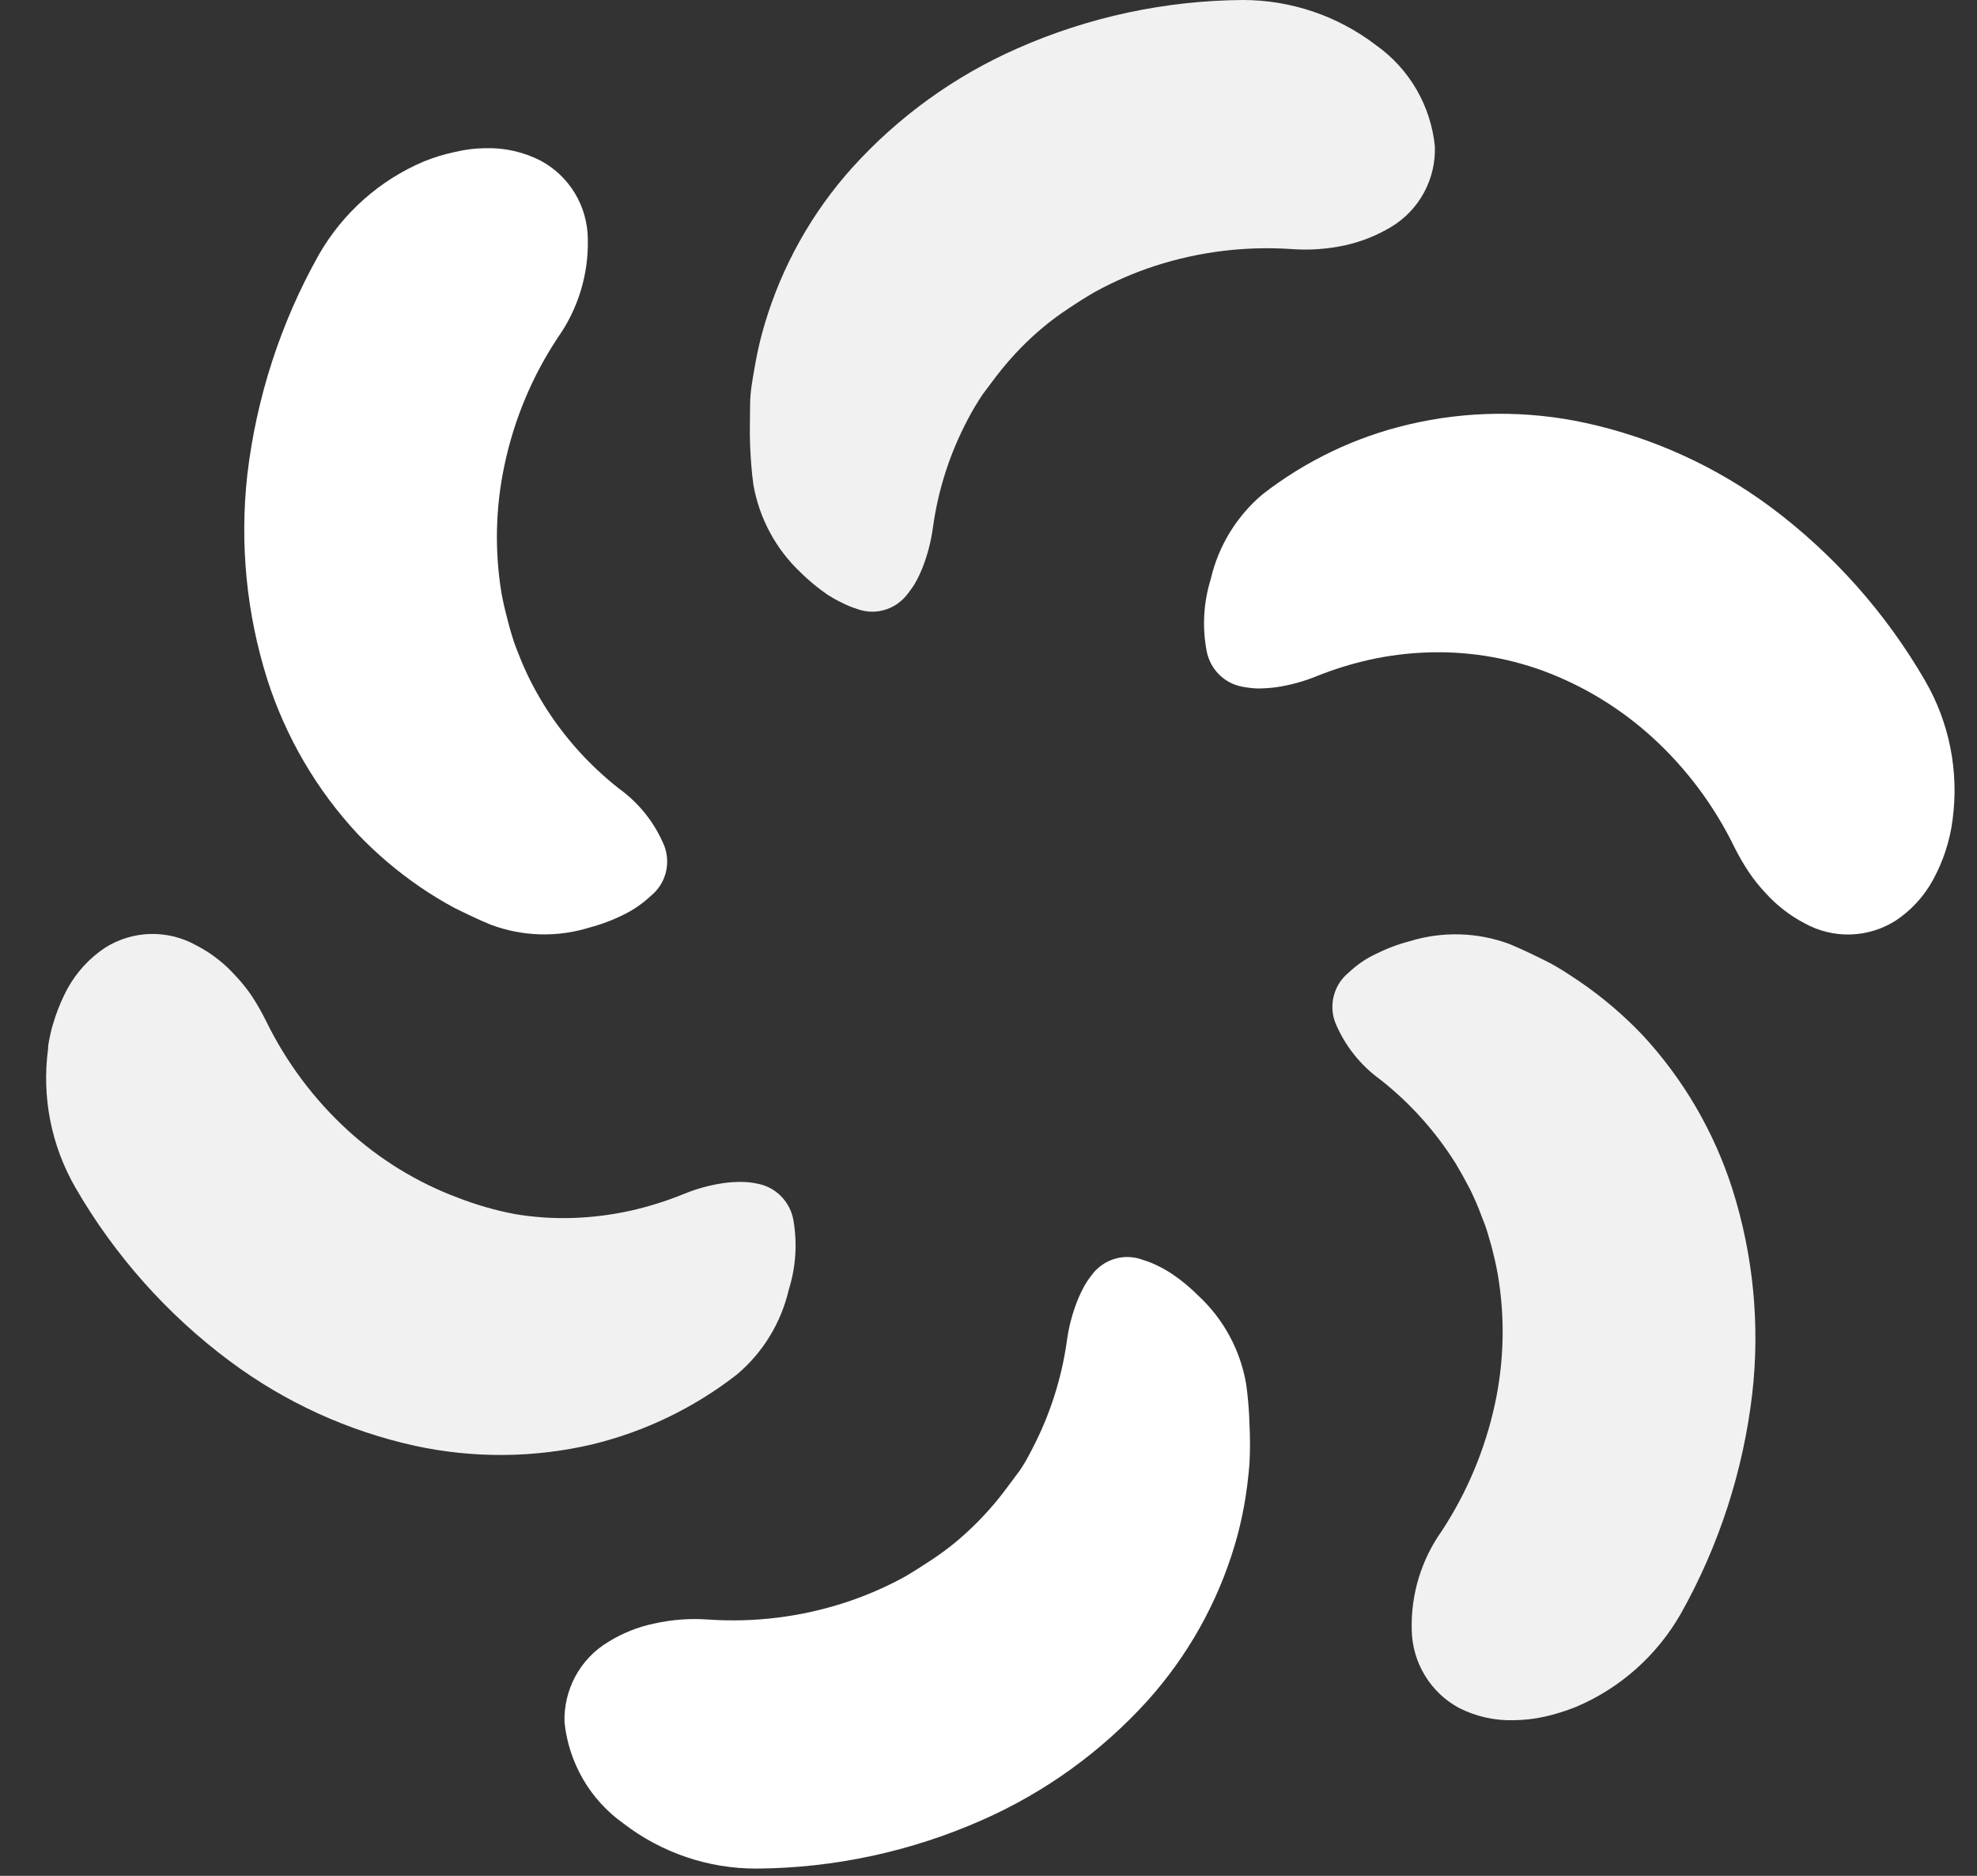 <svg width="39" height="37" viewBox="0 0 39 37" fill="none" xmlns="http://www.w3.org/2000/svg">
<rect x="0" y="0" width="39" height="37" fill="#333333" stroke="none"/>
<path d="M27.813 18.564C28.454 18.367 29.142 18.386 29.771 18.618C30.008 18.716 30.242 18.828 30.49 18.952C30.738 19.075 30.939 19.212 31.162 19.361C31.61 19.667 32.026 20.021 32.401 20.415C33.208 21.285 33.814 22.324 34.176 23.458C34.587 24.757 34.721 26.13 34.567 27.486C34.389 29.015 33.909 30.493 33.156 31.832C32.684 32.657 31.957 33.302 31.086 33.669C30.886 33.749 30.679 33.814 30.468 33.861C30.27 33.905 30.068 33.928 29.865 33.93C29.491 33.942 29.121 33.859 28.787 33.691C28.508 33.542 28.274 33.32 28.109 33.048C27.944 32.777 27.854 32.466 27.849 32.148C27.83 31.452 28.037 30.769 28.438 30.203C28.941 29.438 29.298 28.585 29.491 27.689C29.671 26.855 29.691 25.994 29.549 25.153C29.516 24.954 29.466 24.751 29.416 24.559C29.39 24.465 29.362 24.371 29.333 24.276C29.304 24.182 29.265 24.084 29.229 23.994C29.162 23.811 29.085 23.632 28.999 23.458C28.909 23.284 28.816 23.117 28.719 22.954C28.322 22.32 27.82 21.76 27.235 21.299C26.835 21.012 26.524 20.618 26.337 20.162C26.274 19.991 26.267 19.804 26.315 19.629C26.363 19.453 26.465 19.297 26.606 19.183C26.761 19.036 26.938 18.913 27.131 18.821C27.349 18.712 27.577 18.625 27.813 18.564V18.564Z" fill="#F1F1F1"/>
<path d="M23.649 25.566C24.141 26.025 24.469 26.635 24.583 27.301C24.619 27.559 24.641 27.819 24.648 28.08C24.662 28.344 24.662 28.609 24.648 28.873C24.627 29.138 24.594 29.406 24.547 29.674C24.499 29.945 24.436 30.214 24.357 30.478C24.017 31.619 23.427 32.668 22.633 33.55C21.722 34.554 20.611 35.355 19.374 35.9C17.97 36.521 16.456 36.847 14.923 36.857C13.974 36.859 13.051 36.546 12.297 35.966C11.974 35.736 11.703 35.44 11.503 35.096C11.303 34.752 11.178 34.37 11.136 33.973C11.126 33.655 11.201 33.34 11.352 33.061C11.504 32.782 11.727 32.549 11.998 32.387C12.276 32.214 12.581 32.091 12.9 32.025C13.254 31.945 13.617 31.918 13.978 31.945C14.887 32.007 15.799 31.893 16.665 31.612C17.074 31.479 17.47 31.308 17.847 31.101C18.034 30.992 18.206 30.88 18.383 30.764C18.552 30.652 18.715 30.532 18.871 30.402C19.177 30.145 19.457 29.858 19.708 29.547C19.83 29.395 19.945 29.232 20.067 29.072C20.19 28.913 20.272 28.754 20.362 28.58C20.709 27.917 20.94 27.199 21.045 26.457C21.081 26.183 21.151 25.914 21.253 25.657C21.296 25.548 21.347 25.443 21.404 25.341C21.429 25.298 21.458 25.255 21.487 25.215L21.576 25.099C21.694 24.962 21.85 24.864 22.025 24.82C22.199 24.776 22.382 24.788 22.55 24.852C22.648 24.881 22.743 24.919 22.834 24.965C22.933 25.012 23.029 25.067 23.121 25.128C23.311 25.256 23.488 25.403 23.649 25.566V25.566Z" fill="white"/>
<path d="M15.562 25.432C15.41 26.09 15.05 26.68 14.535 27.113C13.692 27.769 12.721 28.238 11.686 28.489C10.536 28.759 9.341 28.768 8.187 28.518C6.866 28.228 5.62 27.659 4.533 26.848C3.299 25.929 2.263 24.765 1.49 23.429C1.012 22.602 0.821 21.639 0.948 20.69C0.948 20.582 0.98 20.473 1.001 20.368C1.023 20.263 1.059 20.158 1.091 20.056C1.156 19.864 1.236 19.677 1.332 19.499C1.512 19.173 1.767 18.896 2.076 18.691C2.344 18.523 2.652 18.43 2.968 18.422C3.284 18.415 3.596 18.492 3.872 18.647C4.162 18.796 4.423 18.998 4.641 19.241C4.762 19.368 4.873 19.505 4.971 19.651C5.071 19.805 5.162 19.965 5.244 20.129C5.644 20.951 6.195 21.688 6.868 22.302C7.498 22.875 8.229 23.323 9.024 23.621C9.396 23.766 9.781 23.877 10.174 23.95C10.553 24.012 10.938 24.037 11.323 24.023C11.697 24.009 12.068 23.962 12.433 23.882C12.792 23.801 13.145 23.691 13.486 23.552C13.741 23.447 14.007 23.374 14.28 23.335C14.399 23.318 14.519 23.311 14.639 23.313C14.738 23.314 14.837 23.325 14.934 23.346C15.113 23.377 15.278 23.463 15.406 23.593C15.535 23.723 15.621 23.889 15.652 24.07C15.73 24.525 15.7 24.992 15.562 25.432V25.432Z" fill="#F1F1F1"/>
<path d="M11.636 18.293C10.995 18.494 10.306 18.474 9.678 18.238C9.441 18.14 9.207 18.028 8.959 17.905C8.728 17.78 8.504 17.644 8.287 17.496C7.839 17.189 7.423 16.836 7.048 16.442C6.242 15.573 5.636 14.535 5.273 13.402C4.862 12.101 4.728 10.728 4.878 9.371C5.057 7.842 5.537 6.364 6.29 5.024C6.763 4.199 7.491 3.553 8.363 3.184C8.563 3.103 8.77 3.04 8.981 2.996C9.177 2.949 9.379 2.924 9.581 2.923C9.954 2.913 10.325 2.996 10.659 3.166C10.938 3.314 11.173 3.536 11.338 3.807C11.503 4.079 11.592 4.39 11.596 4.709C11.613 5.405 11.407 6.087 11.007 6.654C10.501 7.416 10.144 8.268 9.954 9.164C9.775 9.998 9.754 10.858 9.893 11.7C9.929 11.903 9.98 12.102 10.03 12.294C10.055 12.392 10.084 12.486 10.113 12.58C10.141 12.674 10.177 12.769 10.213 12.859C10.285 13.044 10.36 13.221 10.447 13.395C10.533 13.569 10.63 13.739 10.727 13.899C11.122 14.534 11.624 15.094 12.21 15.554C12.61 15.842 12.922 16.237 13.109 16.695C13.171 16.866 13.178 17.053 13.129 17.229C13.08 17.404 12.977 17.56 12.836 17.673C12.681 17.819 12.505 17.941 12.315 18.035C12.098 18.145 11.87 18.231 11.636 18.293Z" fill="white"/>
<path d="M15.796 11.294C15.306 10.833 14.978 10.224 14.862 9.559C14.826 9.298 14.808 9.045 14.797 8.78C14.786 8.516 14.797 8.248 14.797 7.984C14.797 7.719 14.851 7.455 14.898 7.183C14.945 6.913 15.009 6.645 15.088 6.382C15.429 5.241 16.018 4.19 16.812 3.307C17.721 2.301 18.831 1.5 20.067 0.956C21.472 0.335 22.988 0.01 24.522 0C25.469 0.001 26.39 0.314 27.145 0.891C27.468 1.12 27.739 1.416 27.94 1.76C28.14 2.104 28.265 2.487 28.305 2.883C28.317 3.202 28.243 3.517 28.092 3.797C27.941 4.077 27.718 4.31 27.447 4.474C27.168 4.642 26.863 4.765 26.545 4.836C26.191 4.914 25.828 4.94 25.467 4.912C24.56 4.852 23.649 4.965 22.784 5.245C22.373 5.379 21.976 5.551 21.598 5.759C21.415 5.864 21.239 5.977 21.066 6.093C20.897 6.204 20.734 6.325 20.578 6.455C20.271 6.711 19.991 6.998 19.741 7.31C19.618 7.462 19.503 7.625 19.381 7.784C19.274 7.944 19.176 8.11 19.087 8.281C18.738 8.942 18.506 9.661 18.404 10.403C18.367 10.678 18.297 10.946 18.196 11.204C18.153 11.311 18.103 11.415 18.045 11.515C18.019 11.559 17.99 11.602 17.959 11.642C17.931 11.682 17.901 11.721 17.869 11.758C17.752 11.895 17.597 11.993 17.423 12.038C17.249 12.083 17.066 12.072 16.899 12.008C16.801 11.978 16.706 11.939 16.615 11.892C16.516 11.845 16.42 11.791 16.328 11.733C16.138 11.602 15.96 11.456 15.796 11.294V11.294Z" fill="#F1F1F1"/>
<path d="M23.883 11.428C24.034 10.77 24.395 10.18 24.91 9.747C25.758 9.089 26.736 8.621 27.777 8.375C28.927 8.102 30.122 8.091 31.277 8.342C32.598 8.63 33.845 9.196 34.934 10.005C36.167 10.926 37.203 12.091 37.977 13.428C38.455 14.253 38.646 15.215 38.519 16.163C38.506 16.272 38.487 16.381 38.462 16.488C38.437 16.594 38.408 16.699 38.376 16.796C38.311 16.991 38.229 17.178 38.131 17.358C37.953 17.683 37.699 17.959 37.391 18.162C37.123 18.331 36.815 18.424 36.499 18.432C36.184 18.441 35.871 18.363 35.595 18.209C35.306 18.058 35.045 17.855 34.826 17.611C34.705 17.483 34.595 17.345 34.496 17.198C34.395 17.044 34.302 16.885 34.219 16.72C33.821 15.899 33.271 15.161 32.599 14.547C31.97 13.974 31.238 13.527 30.443 13.232C29.705 12.963 28.922 12.839 28.137 12.87C27.763 12.884 27.392 12.931 27.026 13.011C26.667 13.091 26.315 13.2 25.974 13.337C25.718 13.442 25.45 13.515 25.176 13.555C25.057 13.571 24.937 13.579 24.817 13.58C24.717 13.577 24.617 13.566 24.519 13.547C24.339 13.517 24.174 13.431 24.045 13.301C23.916 13.171 23.831 13.004 23.8 12.823C23.715 12.358 23.743 11.879 23.883 11.428V11.428Z" fill="white"/>
</svg>
